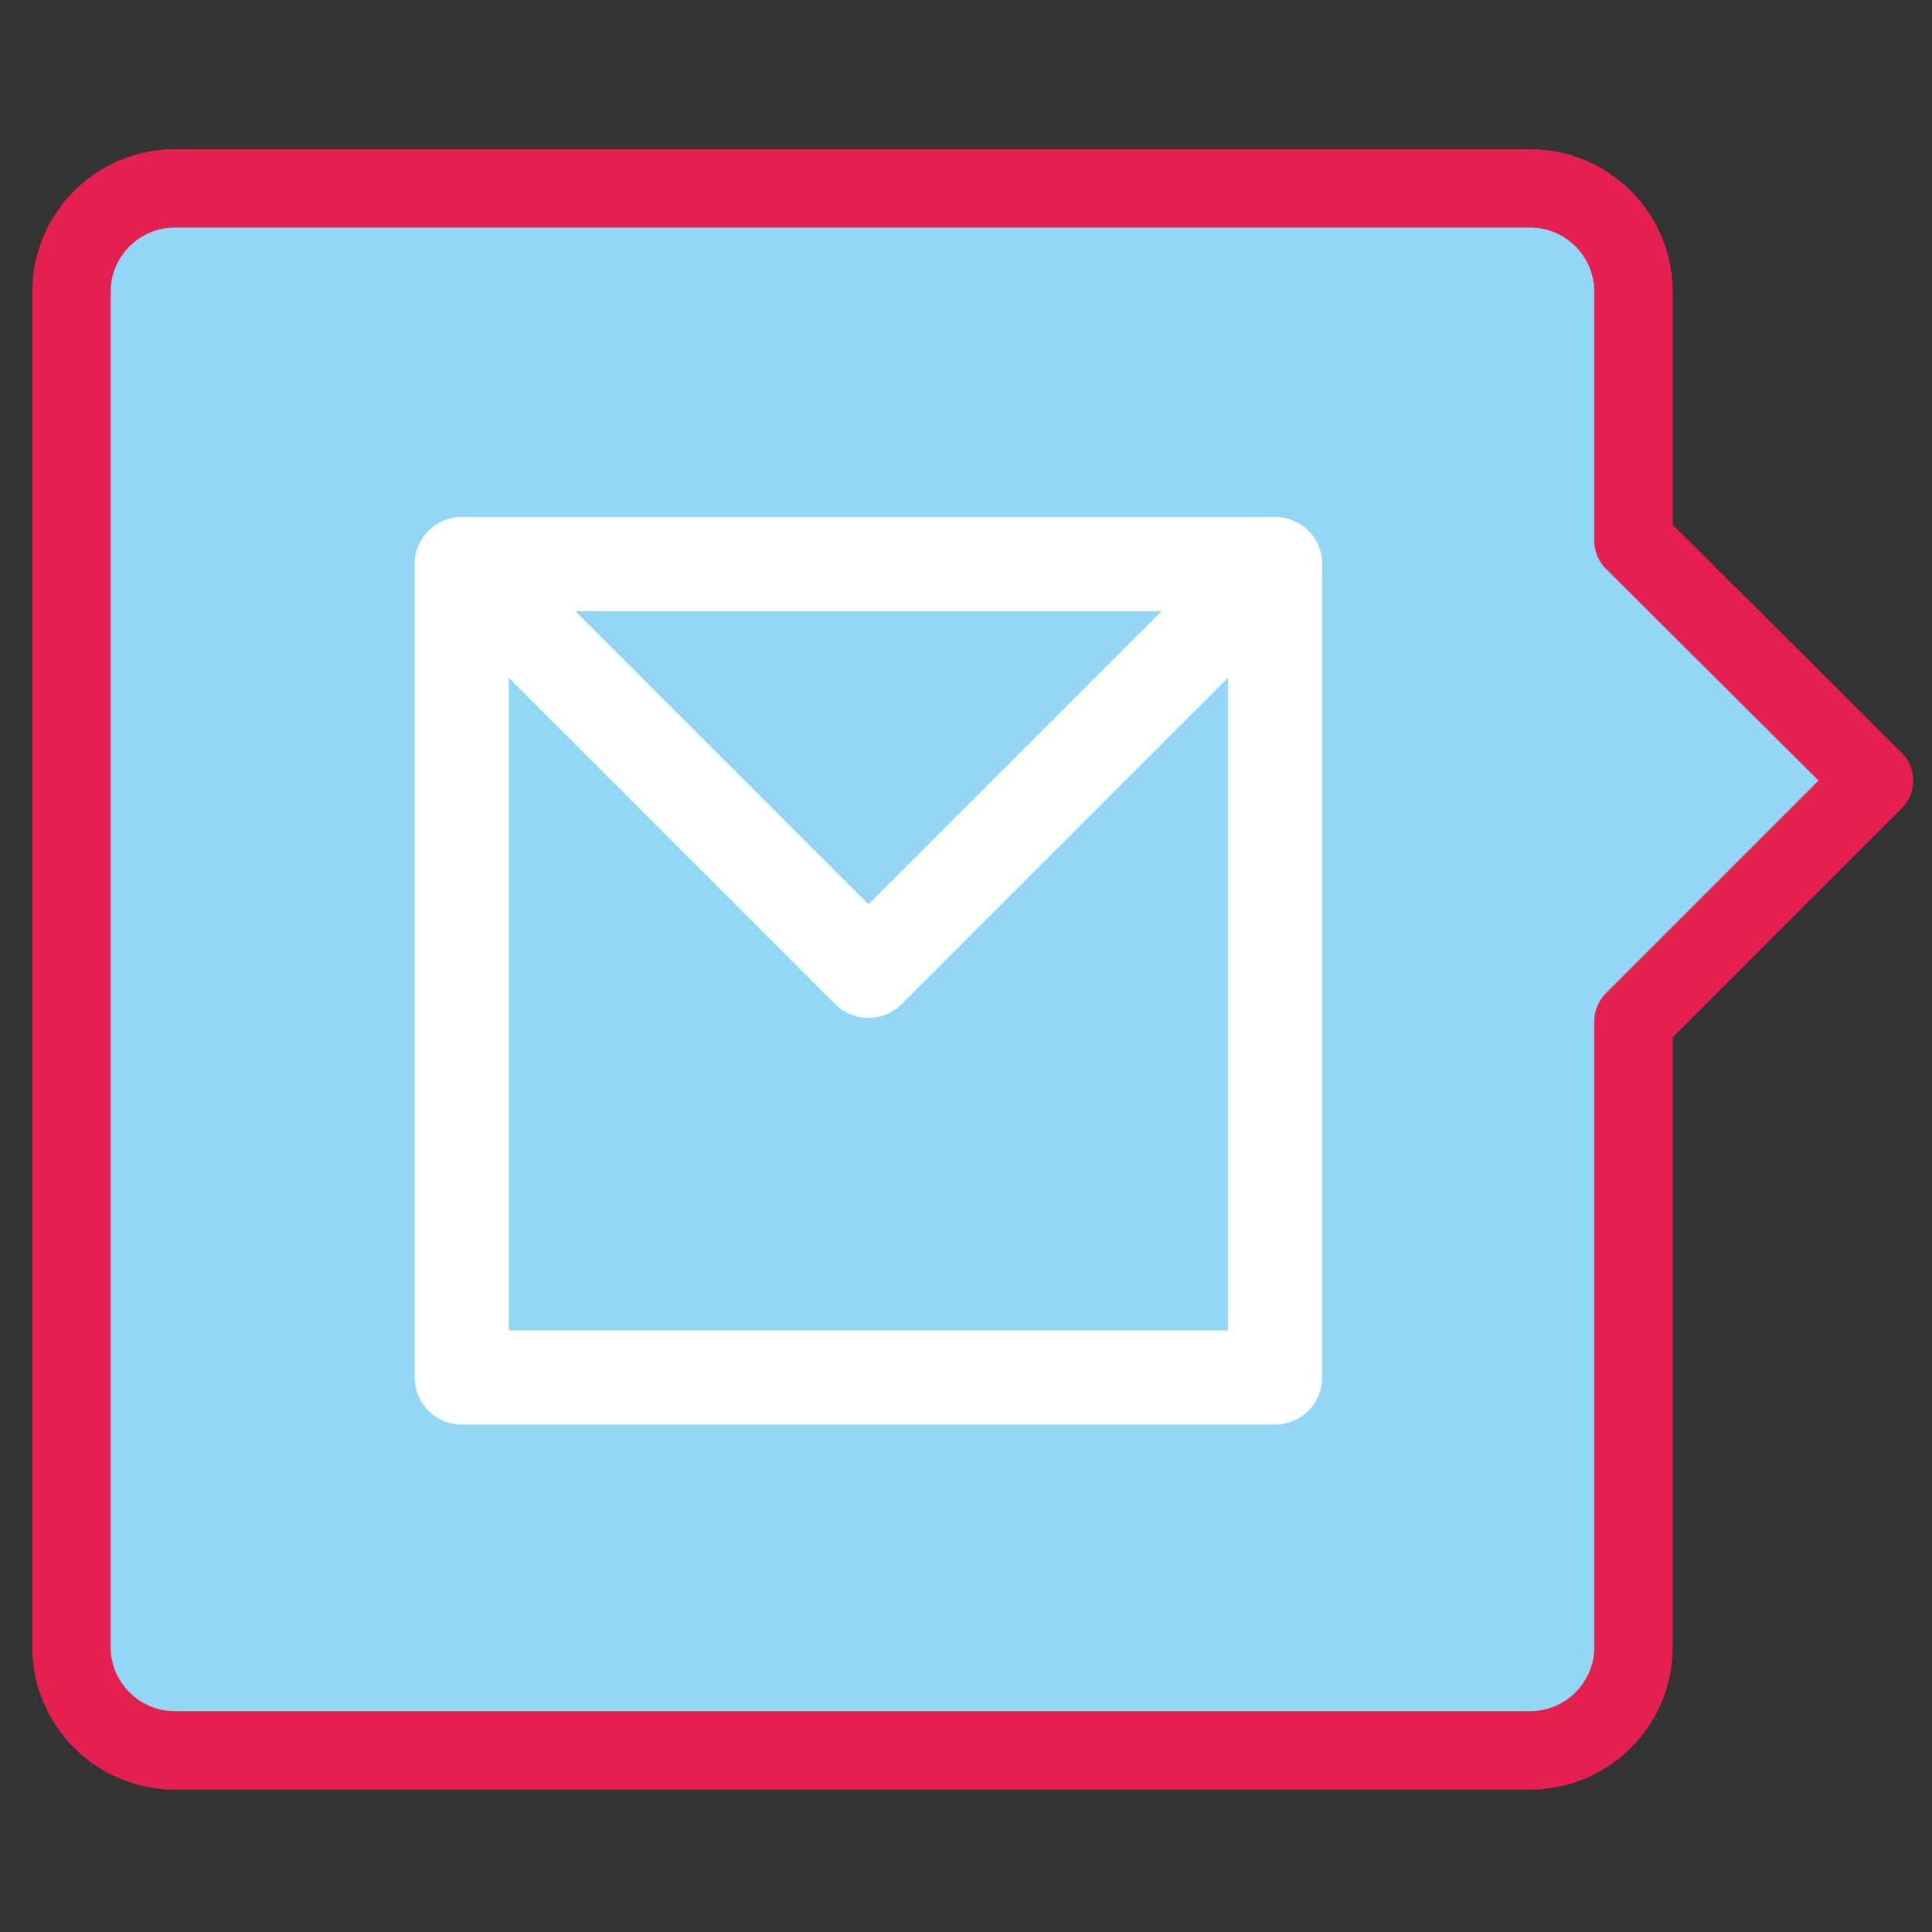 <?xml version="1.0" encoding="utf-8"?>
<!-- Generator: Adobe Illustrator 21.0.0, SVG Export Plug-In . SVG Version: 6.00 Build 0)  -->
<svg version="1.1" id="Livello_1" xmlns="http://www.w3.org/2000/svg" xmlns:xlink="http://www.w3.org/1999/xlink" x="0px" y="0px"
	 viewBox="0 0 200 200" style="enable-background:new 0 0 200 200;" xml:space="preserve">
<rect x="0" y="0" width="200" height="200" fill="#333333" stroke="none"/>
<style type="text/css">
	.st0{fill:#92D7F6;stroke:#E52050;stroke-width:8.117;stroke-linecap:round;stroke-linejoin:round;stroke-miterlimit:10;}
	.st1{fill:none;stroke:#FFFFFF;stroke-width:9.74;stroke-linecap:round;stroke-linejoin:round;stroke-miterlimit:10;}
</style>
<g>
	<path class="st0" d="M169.1,56V30.2c0-5.9-4.8-10.7-10.7-10.7H18.1c-5.9,0-10.7,4.8-10.7,10.7v140.3c0,5.9,4.8,10.7,10.7,10.7
		h140.3c5.9,0,10.7-4.8,10.7-10.7v-64.8L194,80.8L169.1,56z"/>
	<g>
		<rect x="47.8" y="58.4" class="st1" width="84.2" height="84.2"/>
		<polyline class="st1" points="47.8,58.4 89.9,100.5 132,58.4 		"/>
	</g>
</g>
</svg>
